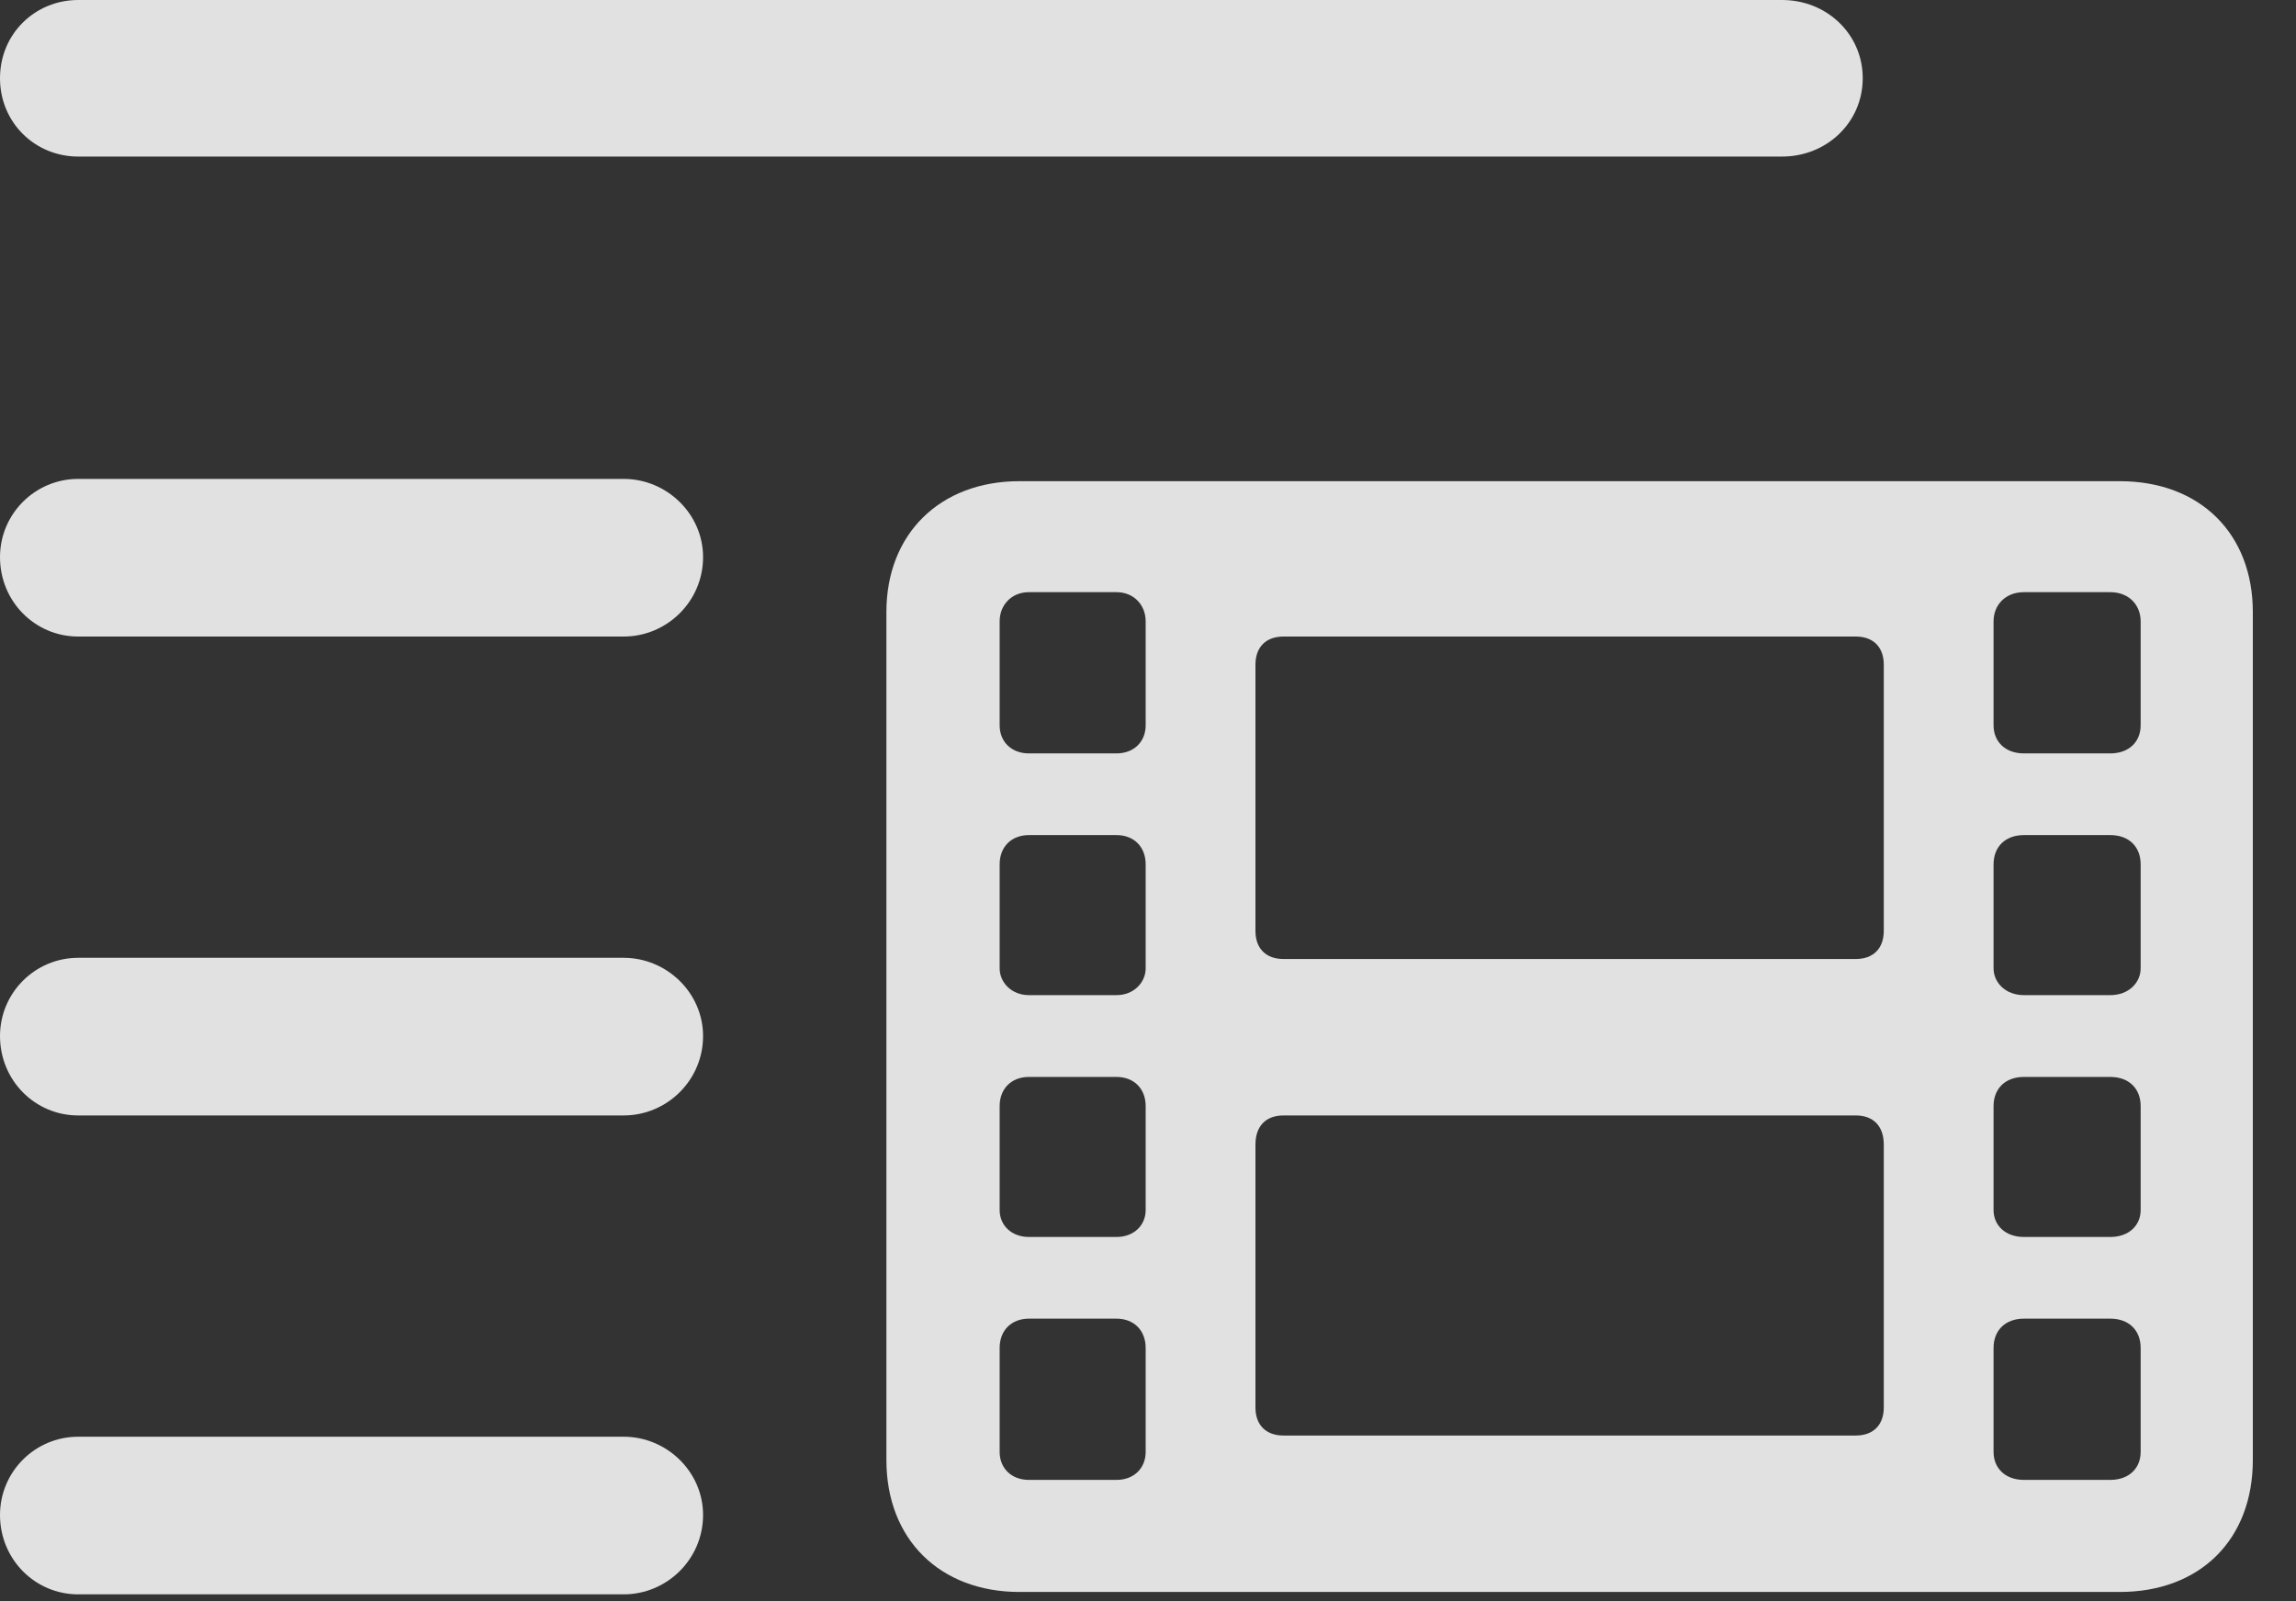 <?xml version="1.0" encoding="UTF-8"?>
<!--Generator: Apple Native CoreSVG 232.5-->
<!DOCTYPE svg
PUBLIC "-//W3C//DTD SVG 1.1//EN"
       "http://www.w3.org/Graphics/SVG/1.1/DTD/svg11.dtd">
<svg version="1.1" xmlns="http://www.w3.org/2000/svg" xmlns:xlink="http://www.w3.org/1999/xlink" width="19.199" height="13.389">
 <rect width="100%" height="100%" fill="#333333" stroke="none"/>
 <g>
  <rect height="13.389" opacity="0" width="19.199" x="0" y="0"/>
  <path d="M0.654 1.309L14.902 1.309C15.273 1.309 15.576 1.025 15.576 0.654C15.576 0.283 15.273 0 14.902 0L0.654 0C0.293 0 0 0.283 0 0.654C0 1.025 0.293 1.309 0.654 1.309ZM0.654 5.322L5.215 5.322C5.576 5.322 5.879 5.029 5.879 4.658C5.879 4.297 5.576 4.004 5.215 4.004L0.654 4.004C0.293 4.004 0 4.297 0 4.658C0 5.029 0.293 5.322 0.654 5.322ZM0.654 9.326L5.215 9.326C5.576 9.326 5.879 9.033 5.879 8.662C5.879 8.301 5.576 8.008 5.215 8.008L0.654 8.008C0.293 8.008 0 8.301 0 8.662C0 9.033 0.293 9.326 0.654 9.326ZM0.654 13.33L5.215 13.33C5.576 13.33 5.879 13.037 5.879 12.666C5.879 12.305 5.576 12.012 5.215 12.012L0.654 12.012C0.293 12.012 0 12.305 0 12.666C0 13.037 0.293 13.33 0.654 13.33Z" fill="#ffffff" fill-opacity="0.85"/>
  <path d="M8.525 13.31L17.725 13.31C18.398 13.31 18.838 12.871 18.838 12.207L18.838 5.117C18.838 4.463 18.398 4.023 17.725 4.023L8.525 4.023C7.861 4.023 7.412 4.463 7.412 5.117L7.412 12.207C7.412 12.871 7.861 13.31 8.525 13.31ZM8.604 6.299C8.457 6.299 8.359 6.201 8.359 6.064L8.359 5.195C8.359 5.059 8.457 4.951 8.604 4.951L9.336 4.951C9.482 4.951 9.58 5.059 9.58 5.195L9.58 6.064C9.58 6.201 9.482 6.299 9.336 6.299ZM8.604 8.32C8.457 8.32 8.359 8.213 8.359 8.096L8.359 7.227C8.359 7.08 8.457 6.982 8.604 6.982L9.336 6.982C9.482 6.982 9.58 7.08 9.58 7.227L9.58 8.096C9.58 8.213 9.482 8.32 9.336 8.32ZM8.604 10.342C8.457 10.342 8.359 10.244 8.359 10.117L8.359 9.248C8.359 9.102 8.457 9.004 8.604 9.004L9.336 9.004C9.482 9.004 9.58 9.102 9.58 9.248L9.58 10.117C9.58 10.244 9.482 10.342 9.336 10.342ZM8.604 12.373C8.457 12.373 8.359 12.275 8.359 12.139L8.359 11.27C8.359 11.123 8.457 11.025 8.604 11.025L9.336 11.025C9.482 11.025 9.58 11.123 9.58 11.27L9.58 12.139C9.58 12.275 9.482 12.373 9.336 12.373ZM16.924 6.299C16.768 6.299 16.67 6.201 16.67 6.064L16.67 5.195C16.67 5.059 16.768 4.951 16.924 4.951L17.646 4.951C17.803 4.951 17.9 5.059 17.9 5.195L17.9 6.064C17.9 6.201 17.803 6.299 17.646 6.299ZM16.924 8.32C16.768 8.32 16.67 8.213 16.67 8.096L16.67 7.227C16.67 7.08 16.768 6.982 16.924 6.982L17.646 6.982C17.803 6.982 17.9 7.08 17.9 7.227L17.9 8.096C17.9 8.213 17.803 8.32 17.646 8.32ZM16.924 10.342C16.768 10.342 16.67 10.244 16.67 10.117L16.67 9.248C16.67 9.102 16.768 9.004 16.924 9.004L17.646 9.004C17.803 9.004 17.9 9.102 17.9 9.248L17.9 10.117C17.9 10.244 17.803 10.342 17.646 10.342ZM16.924 12.373C16.768 12.373 16.67 12.275 16.67 12.139L16.67 11.27C16.67 11.123 16.768 11.025 16.924 11.025L17.646 11.025C17.803 11.025 17.9 11.123 17.9 11.27L17.9 12.139C17.9 12.275 17.803 12.373 17.646 12.373ZM10.732 12.002C10.586 12.002 10.498 11.914 10.498 11.768L10.498 9.57C10.498 9.414 10.586 9.326 10.732 9.326L15.518 9.326C15.664 9.326 15.752 9.414 15.752 9.57L15.752 11.768C15.752 11.914 15.664 12.002 15.518 12.002ZM10.732 8.018C10.586 8.018 10.498 7.93 10.498 7.783L10.498 5.557C10.498 5.41 10.586 5.322 10.732 5.322L15.518 5.322C15.664 5.322 15.752 5.41 15.752 5.557L15.752 7.783C15.752 7.93 15.664 8.018 15.518 8.018Z" fill="#ffffff" fill-opacity="0.85"/>
 </g>
</svg>
